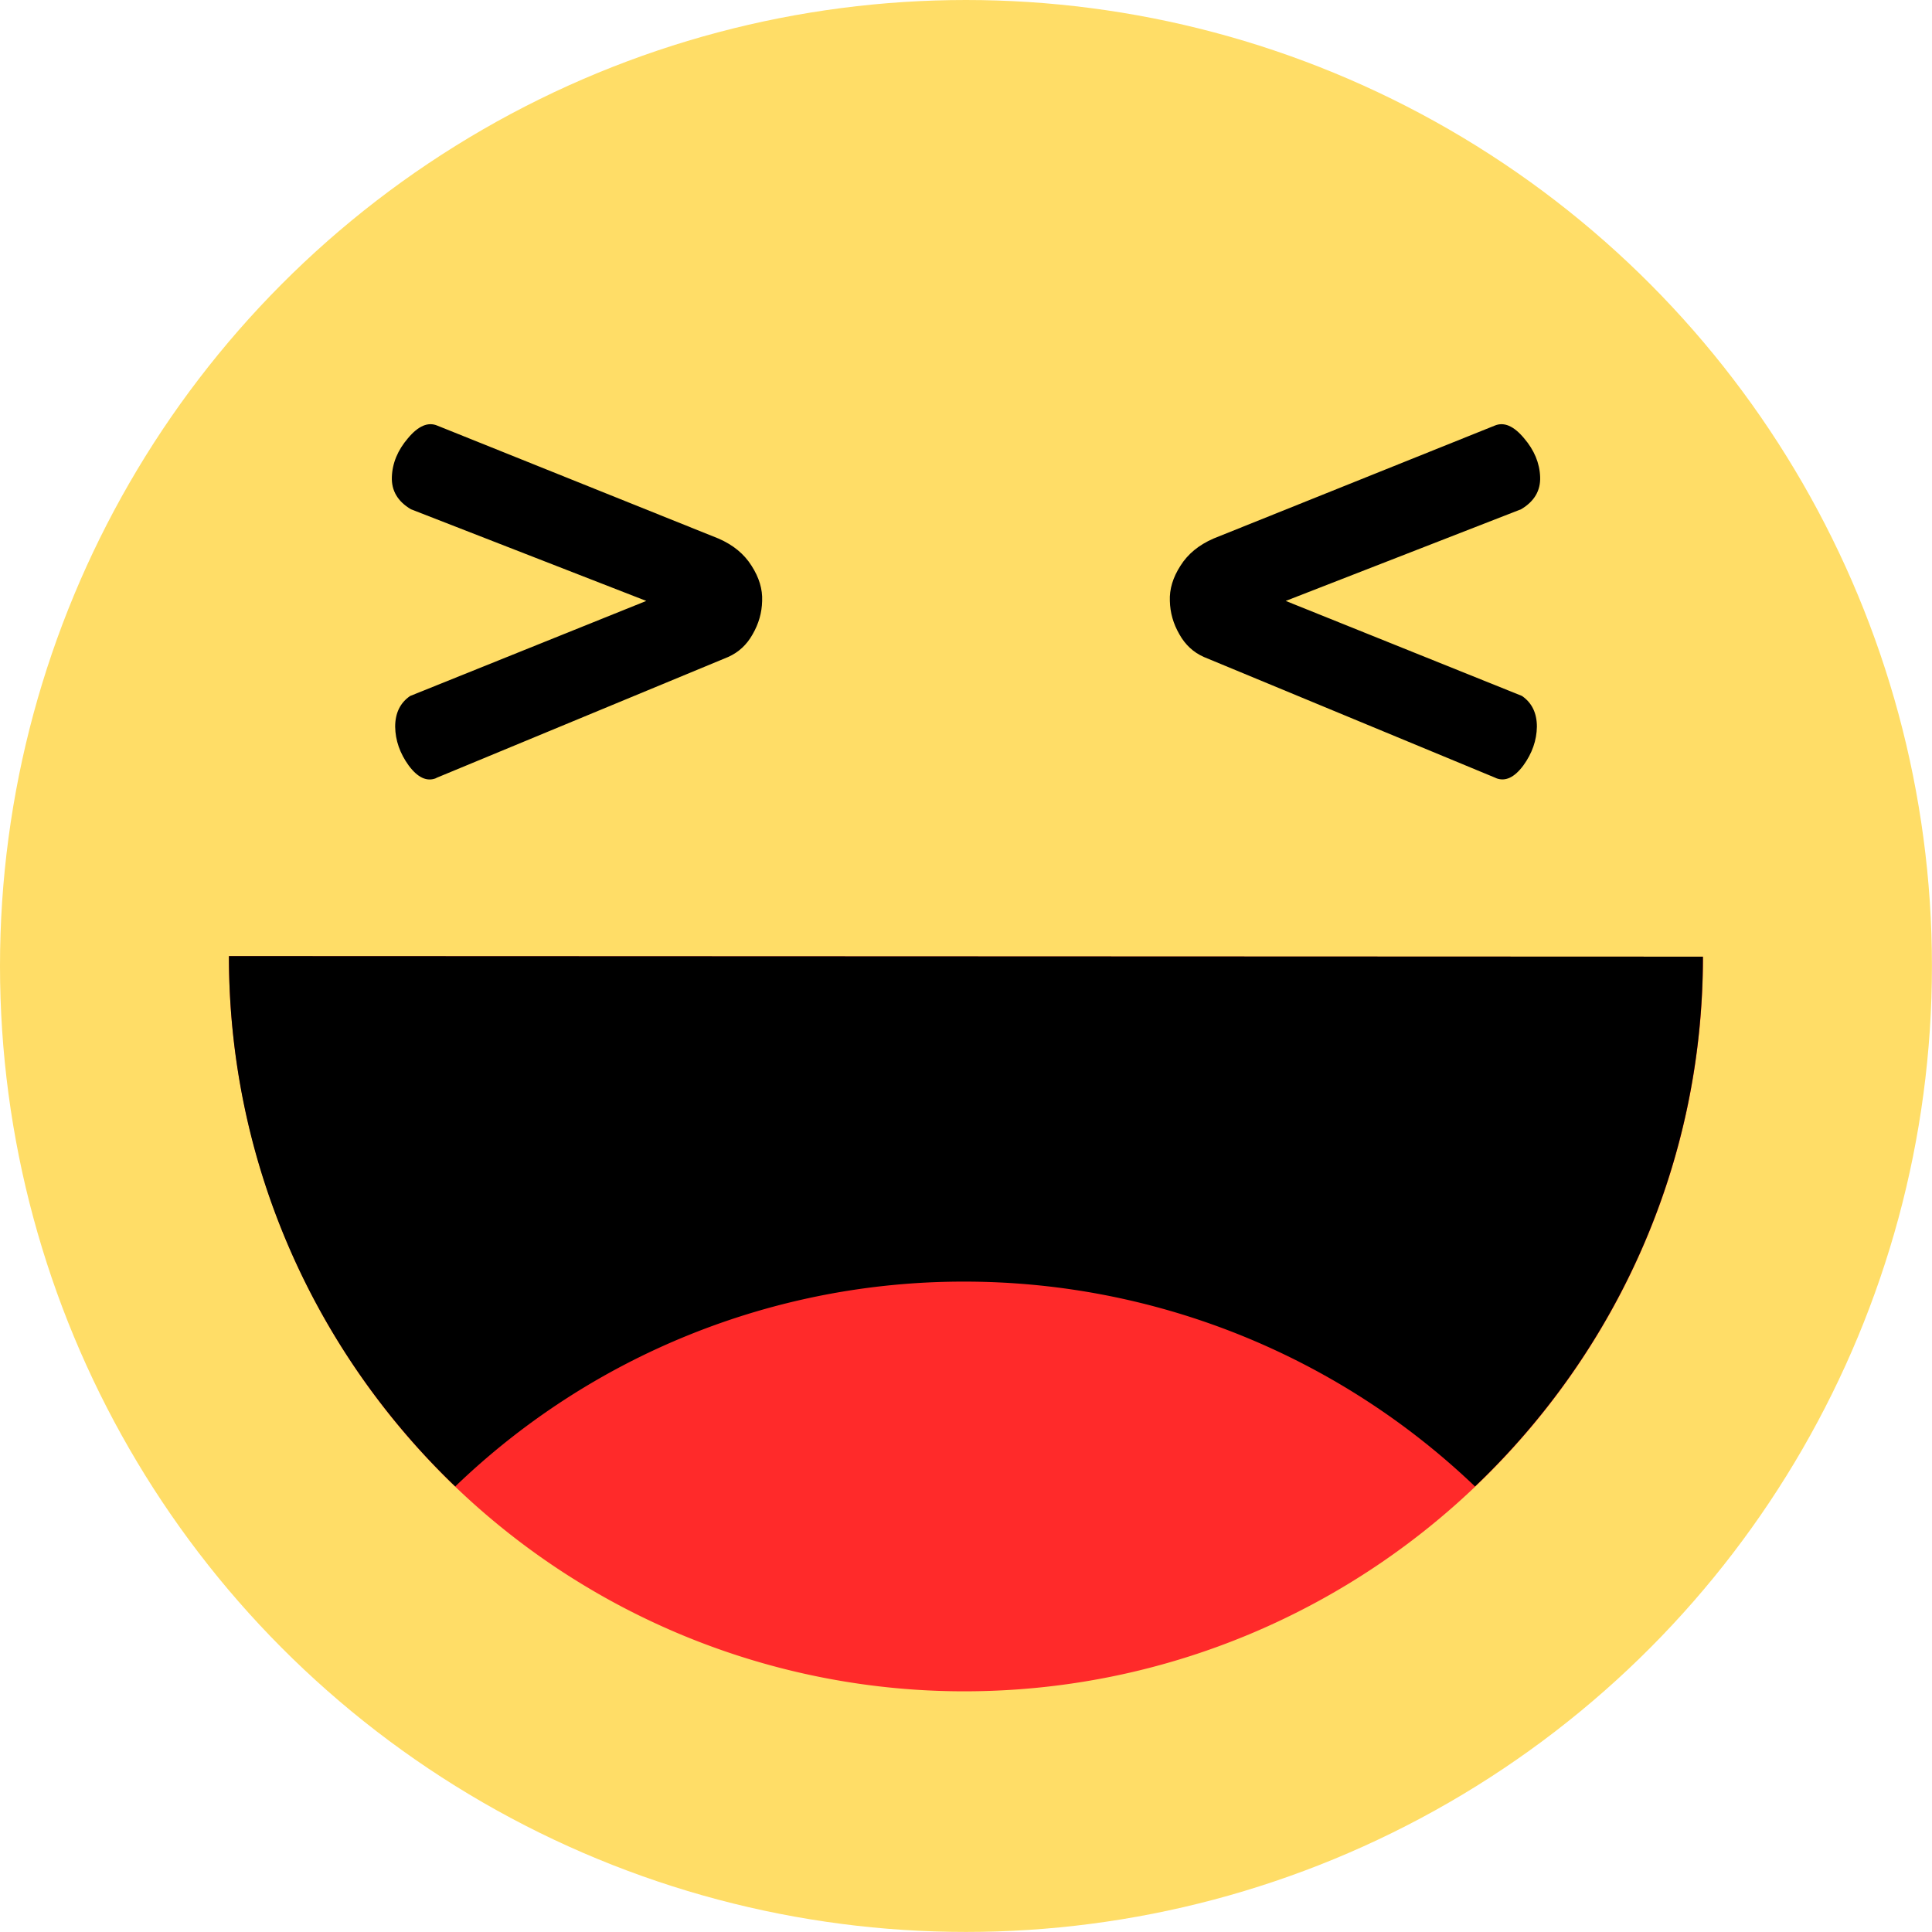 <svg xmlns="http://www.w3.org/2000/svg" width="128" height="128" viewBox="0 0 33.867 33.867"><g fill-rule="evenodd"><circle r="16.933" cy="16.933" cx="16.933" fill="#ffdd67" paint-order="stroke fill markers"/><path d="M29.853 16.77c0 7.118-5.834 12.878-12.952 12.878A12.89 12.89 0 0 1 4.013 16.76" fill="#ff2a2a" paint-order="stroke fill markers"/><path d="M4.013 16.76c0 3.655 1.524 6.952 3.967 9.297a12.84 12.84 0 0 1 8.92-3.591 12.95 12.95 0 0 1 8.956 3.591c2.457-2.342 3.995-5.635 3.995-9.287z" paint-order="stroke fill markers"/></g><path d="M7.647 13.637l5.116-2.12q.276-.122.43-.398.16-.276.167-.585.013-.308-.186-.617-.193-.308-.578-.476l-4.93-1.98q-.244-.103-.514.22-.27.315-.283.68-.013.36.334.566l4.126 1.607L7.19 12.2q-.263.18-.263.54.006.36.238.68.238.32.482.22zm18.573 0l-5.116-2.12q-.276-.122-.43-.398-.16-.276-.167-.585-.013-.308.186-.617.193-.308.578-.476l4.93-1.98q.244-.103.514.22.27.315.283.68.013.36-.334.566l-4.126 1.607 4.14 1.665q.263.18.263.54-.006.36-.238.68-.238.32-.482.22z"/></svg>